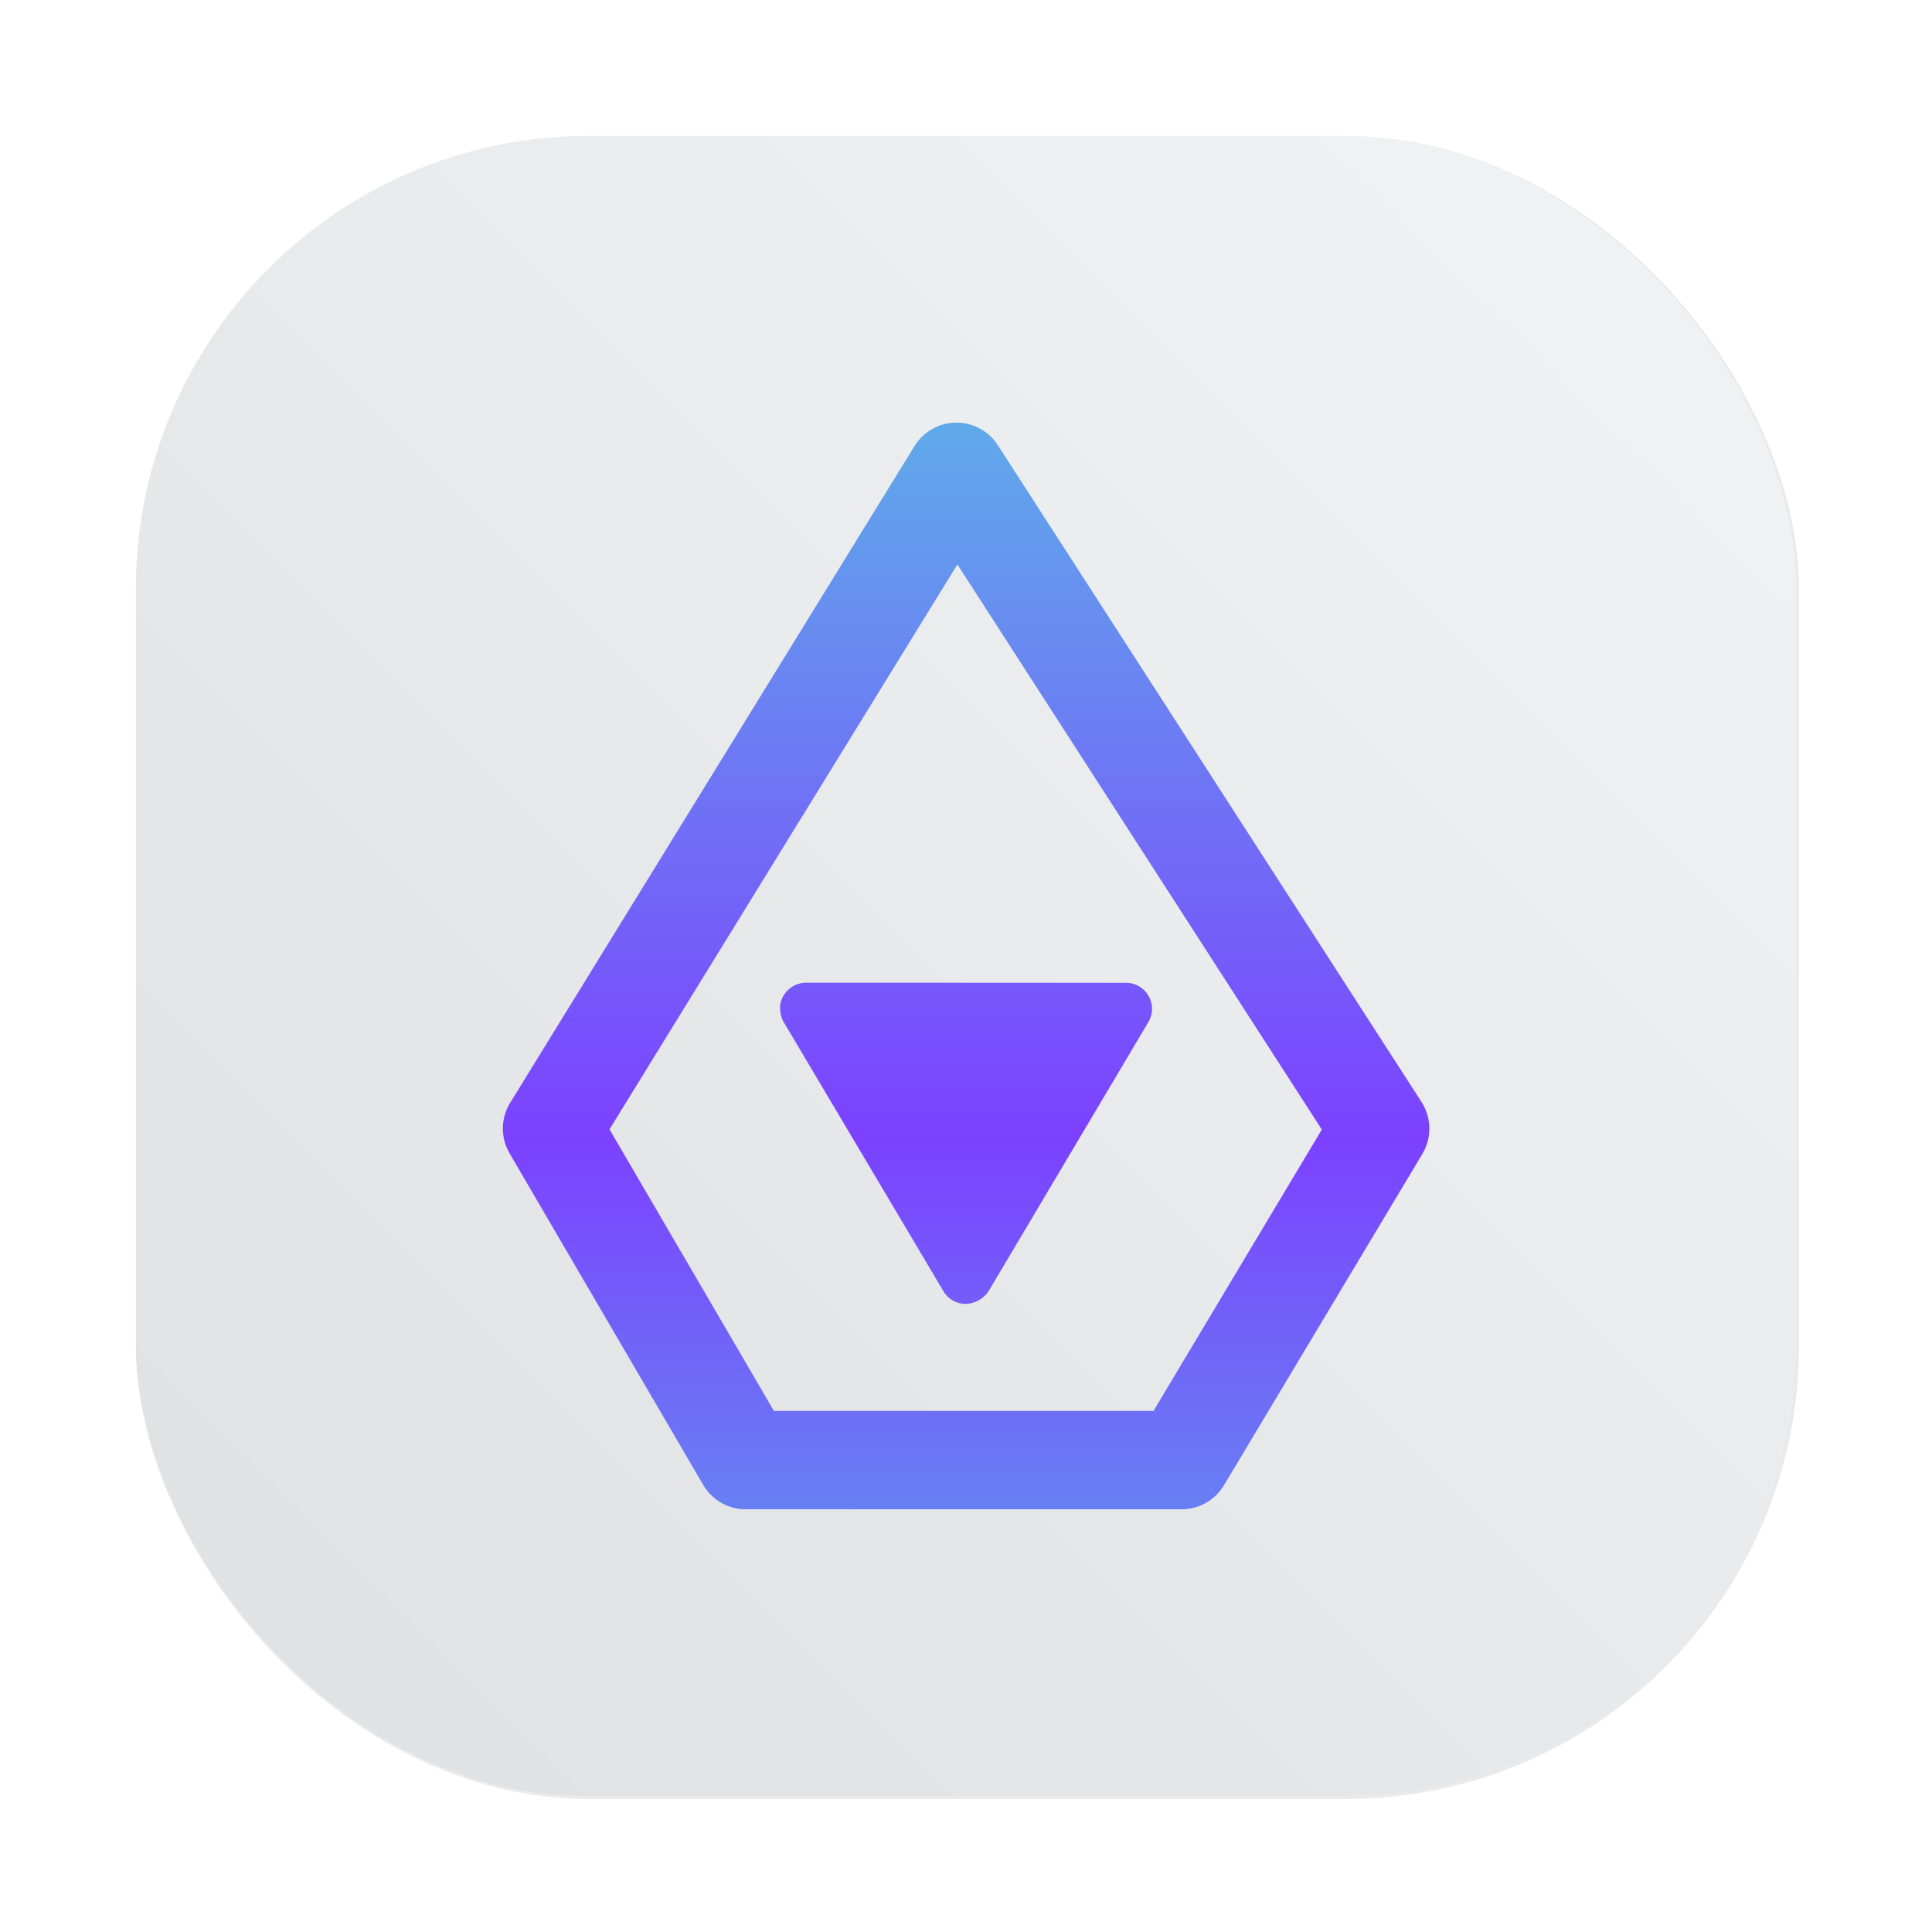 <?xml version="1.0" encoding="UTF-8" standalone="no"?>
<svg
   width="64"
   height="64"
   version="1.1"
   viewBox="0 0 16.933 16.933"
   id="svg17"
   sodipodi:docname="inkdrop.svg"
   xml:space="preserve"
   inkscape:version="1.2.1 (9c6d41e410, 2022-07-14)"
   xmlns:inkscape="http://www.inkscape.org/namespaces/inkscape"
   xmlns:sodipodi="http://sodipodi.sourceforge.net/DTD/sodipodi-0.dtd"
   xmlns:xlink="http://www.w3.org/1999/xlink"
   xmlns="http://www.w3.org/2000/svg"
   xmlns:svg="http://www.w3.org/2000/svg"
   xmlns:rdf="http://www.w3.org/1999/02/22-rdf-syntax-ns#"
   xmlns:cc="http://creativecommons.org/ns#"
   xmlns:dc="http://purl.org/dc/elements/1.1/"><sodipodi:namedview
     id="namedview19"
     pagecolor="#ffffff"
     bordercolor="#999999"
     borderopacity="1"
     inkscape:showpageshadow="0"
     inkscape:pageopacity="0"
     inkscape:pagecheckerboard="0"
     inkscape:deskcolor="#d1d1d1"
     showgrid="false"
     inkscape:zoom="2.419631"
     inkscape:cx="20.664308"
     inkscape:cy="14.465015"
     inkscape:window-width="1920"
     inkscape:window-height="936"
     inkscape:window-x="0"
     inkscape:window-y="40"
     inkscape:window-maximized="1"
     inkscape:current-layer="svg17" /><defs
     id="defs7"><linearGradient
       inkscape:collect="always"
       id="linearGradient22558"><stop
         style="stop-color:#60aaea;stop-opacity:1"
         offset="0"
         id="stop22554" /><stop
         style="stop-color:#7c41ff;stop-opacity:1"
         offset="0.663"
         id="stop24080" /><stop
         style="stop-color:#687ef3;stop-opacity:1"
         offset="1"
         id="stop22556" /></linearGradient><linearGradient
       id="linearGradient7643"
       x1="7.937"
       x2="7.937"
       y1="15.081"
       y2="1.852"
       gradientTransform="matrix(1,0,0,1,21.713,-0.85)"
       gradientUnits="userSpaceOnUse"><stop
         stop-color="#220601"
         offset="0"
         id="stop7639"
         style="stop-color:#5facea;stop-opacity:1" /><stop
         stop-color="#220601"
         offset="0.631"
         id="stop17339"
         style="stop-color:#7c41ff;stop-opacity:1" /><stop
         stop-color="#190501"
         offset="1"
         id="stop7641"
         style="stop-color:#687ff3;stop-opacity:1" /></linearGradient><linearGradient
       id="linearGradient862"
       x1="7.937"
       x2="7.937"
       y1="15.081"
       y2="1.852"
       gradientTransform="translate(-28.412,0.008)"
       gradientUnits="userSpaceOnUse"><stop
         stop-color="#eae8e9"
         offset="0"
         id="stop2" /><stop
         stop-color="#f9f8f9"
         offset="1"
         id="stop4" /></linearGradient><linearGradient
       id="_Linear1"
       x1="0"
       y1="0"
       x2="1"
       y2="0"
       gradientUnits="userSpaceOnUse"
       gradientTransform="matrix(13.746,0,0,16.483,-44.434,6.576)"><stop
         offset="0"
         style="stop-color:#b1007f;stop-opacity:1"
         id="stop328" /><stop
         offset="0.3"
         style="stop-color:#ff00e1;stop-opacity:1"
         id="stop330" /><stop
         offset="0.81"
         style="stop-color:#ffa400;stop-opacity:1"
         id="stop332" /><stop
         offset="1"
         style="stop-color:#ff8b00;stop-opacity:1"
         id="stop334" /></linearGradient><radialGradient
       id="_Radial2"
       cx="0"
       cy="0"
       r="1"
       gradientUnits="userSpaceOnUse"
       gradientTransform="matrix(11.705,0,0,11.705,-45.638,2.737)"><stop
         offset="0"
         style="stop-color:#00a9ff;stop-opacity:1"
         id="stop337" /><stop
         offset="0.9"
         style="stop-color:#00afff;stop-opacity:1"
         id="stop339" /><stop
         offset="1"
         style="stop-color:#000;stop-opacity:1"
         id="stop341" /></radialGradient><linearGradient
       id="linearGradient5816"
       x1="7.937"
       x2="7.937"
       y1="15.081"
       y2="1.852"
       gradientTransform="translate(21.765,0.053)"
       gradientUnits="userSpaceOnUse"><stop
         stop-color="#ec1c24"
         offset="0"
         id="stop1339" /><stop
         stop-color="#f25a5f"
         offset="1"
         id="stop1341" /></linearGradient><linearGradient
       id="linearGradient945"
       x1="31.736"
       x2="31.736"
       y1="45.776"
       y2="18.189"
       gradientUnits="userSpaceOnUse"
       gradientTransform="matrix(0.265,0,0,0.265,21.765,0.045)"><stop
         stop-color="#fad1d3"
         offset="0"
         id="stop1344" /><stop
         stop-color="#fff"
         stop-opacity=".979"
         offset="1"
         id="stop1346" /></linearGradient><linearGradient
       id="linearGradient973"
       x1="30.975"
       x2="30.975"
       y1="11.692"
       y2="56.458"
       gradientTransform="matrix(0.29,0,0,0.242,49.374,2.935)"
       gradientUnits="userSpaceOnUse"><stop
         stop-color="#FF7C44"
         offset="0"
         id="stop1618" /><stop
         stop-color="#FF4E5A"
         offset="1"
         id="stop1620" /></linearGradient><radialGradient
       id="radialGradient1100"
       cx="26.389"
       cy="17.311"
       r="2"
       gradientTransform="matrix(0.885,0.022,-0.027,1.096,-13.447,-1.311)"
       gradientUnits="userSpaceOnUse"
       xlink:href="#linearGradient10452" /><linearGradient
       id="linearGradient10452"><stop
         stop-color="#fff"
         offset="0"
         id="stop1609" /><stop
         stop-color="#faf7f6"
         offset=".351"
         id="stop1611" /><stop
         stop-color="#e6d9d2"
         offset=".748"
         id="stop1613" /><stop
         stop-color="#d4bdb2"
         offset="1"
         id="stop1615" /></linearGradient><radialGradient
       id="radialGradient1102"
       cx="26.389"
       cy="17.311"
       r="2"
       gradientTransform="matrix(0.885,0.022,-0.027,1.096,-10.367,-1.311)"
       gradientUnits="userSpaceOnUse"
       xlink:href="#linearGradient10452" /><radialGradient
       id="radialGradient1104"
       cx="26.389"
       cy="17.311"
       r="2"
       gradientTransform="matrix(0.885,0.022,-0.027,1.096,-7.286,-1.311)"
       gradientUnits="userSpaceOnUse"
       xlink:href="#linearGradient10452" /><radialGradient
       id="radialGradient1106"
       cx="26.389"
       cy="17.311"
       r="2"
       gradientTransform="matrix(0.885,0.022,-0.027,1.096,-4.206,-1.311)"
       gradientUnits="userSpaceOnUse"
       xlink:href="#linearGradient10452" /><radialGradient
       id="radialGradient1108"
       cx="26.389"
       cy="17.311"
       r="2"
       gradientTransform="matrix(0.885,0.022,-0.027,1.096,1.955,-1.311)"
       gradientUnits="userSpaceOnUse"
       xlink:href="#linearGradient10452" /><radialGradient
       id="radialGradient1110"
       cx="26.389"
       cy="17.311"
       r="2"
       gradientTransform="matrix(0.885,0.022,-0.027,1.096,-1.125,-1.311)"
       gradientUnits="userSpaceOnUse"
       xlink:href="#linearGradient10452" /><radialGradient
       id="radialGradient1112"
       cx="26.389"
       cy="17.311"
       r="2"
       gradientTransform="matrix(0.885,0.022,-0.027,1.096,1.955,2.327)"
       gradientUnits="userSpaceOnUse"
       xlink:href="#linearGradient10452" /><radialGradient
       id="radialGradient1114"
       cx="26.389"
       cy="17.311"
       r="2"
       gradientTransform="matrix(0.885,0.022,-0.027,1.096,-1.125,2.327)"
       gradientUnits="userSpaceOnUse"
       xlink:href="#linearGradient10452" /><radialGradient
       id="radialGradient1116"
       cx="26.389"
       cy="17.311"
       r="2"
       gradientTransform="matrix(0.885,0.022,-0.027,1.096,-13.447,2.327)"
       gradientUnits="userSpaceOnUse"
       xlink:href="#linearGradient10452" /><radialGradient
       id="radialGradient1118"
       cx="26.389"
       cy="17.311"
       r="2"
       gradientTransform="matrix(0.885,0.022,-0.027,1.096,-10.367,2.327)"
       gradientUnits="userSpaceOnUse"
       xlink:href="#linearGradient10452" /><radialGradient
       id="radialGradient1120"
       cx="26.389"
       cy="17.311"
       r="2"
       gradientTransform="matrix(0.885,0.022,-0.027,1.096,-10.367,-4.902)"
       gradientUnits="userSpaceOnUse"
       xlink:href="#linearGradient10452" /><radialGradient
       id="radialGradient1122"
       cx="26.389"
       cy="17.311"
       r="2"
       gradientTransform="matrix(0.885,0.022,-0.027,1.096,-7.286,-4.902)"
       gradientUnits="userSpaceOnUse"
       xlink:href="#linearGradient10452" /><radialGradient
       id="radialGradient1124"
       cx="26.389"
       cy="17.311"
       r="2"
       gradientTransform="matrix(0.885,0.022,-0.027,1.096,-4.206,-4.902)"
       gradientUnits="userSpaceOnUse"
       xlink:href="#linearGradient10452" /><radialGradient
       id="radialGradient1126"
       cx="26.389"
       cy="17.311"
       r="2"
       gradientTransform="matrix(0.885,0.022,-0.027,1.096,-1.125,-4.902)"
       gradientUnits="userSpaceOnUse"
       xlink:href="#linearGradient10452" /><linearGradient
       id="linearGradient936"
       x1="29.312"
       x2="29.312"
       y1="57.12"
       y2="7.454"
       gradientTransform="matrix(0.265,0,0,0.265,26.183,-1.839)"
       gradientUnits="userSpaceOnUse"><stop
         stop-color="#ea2424"
         offset="0"
         id="stop2683" /><stop
         stop-color="#ff674d"
         offset="1"
         id="stop2685" /></linearGradient><linearGradient
       id="linearGradient941"
       x1="18.398"
       x2="18.398"
       y1="14.372"
       y2="24.729"
       gradientTransform="matrix(0.5,0,0,0.5,25.905,-1)"
       gradientUnits="userSpaceOnUse"><stop
         stop-color="#fff"
         offset="0"
         id="stop2688" /><stop
         stop-color="#fddee0"
         offset="1"
         id="stop2690" /></linearGradient><linearGradient
       id="linearGradient862-3"
       x1="7.937"
       x2="7.937"
       y1="15.081"
       y2="1.852"
       gradientTransform="matrix(1,0,0,1,21.713,-0.85)"
       gradientUnits="userSpaceOnUse"><stop
         stop-color="#220601"
         offset="0"
         id="stop3056"
         style="stop-color:#ecf4ff;stop-opacity:1" /><stop
         stop-color="#190501"
         offset="1"
         id="stop3058"
         style="stop-color:#ecf2fd;stop-opacity:1" /></linearGradient><linearGradient
       id="linearGradient14471"
       x1="-88.025"
       x2="-61.378"
       y1="19.91"
       y2="45.75"
       gradientUnits="userSpaceOnUse"><stop
         stop-color="#ffbb24"
         offset="0"
         id="stop3061" /><stop
         stop-color="#ff5244"
         offset=".85"
         id="stop3063" /><stop
         stop-color="#ff557d"
         offset=".927"
         id="stop3065" /><stop
         stop-color="#ff65ae"
         offset="1"
         id="stop3067" /></linearGradient><linearGradient
       id="linearGradient200557"
       x1="-76.045"
       x2="-66.418"
       y1="31.03"
       y2="40.658"
       gradientUnits="userSpaceOnUse"><stop
         stop-color="#492300"
         offset="0"
         id="stop3077" /><stop
         stop-color="#3e170f"
         offset="1"
         id="stop3079" /></linearGradient><radialGradient
       id="radialGradient101134"
       cx="-73.514"
       cy="33.561"
       r="4.095"
       gradientTransform="matrix(1.672,0,0,1.672,49.395,-22.55)"
       gradientUnits="userSpaceOnUse"><stop
         stop-color="#71fc5b"
         offset="0"
         id="stop3070" /><stop
         stop-color="#11a1ea"
         offset=".7"
         id="stop3072" /><stop
         stop-color="#647eff"
         offset="1"
         id="stop3074" /></radialGradient><filter
       inkscape:collect="always"
       style="color-interpolation-filters:sRGB"
       id="filter1057-2"
       x="-0.027"
       width="1.054"
       y="-0.027"
       height="1.054"><feGaussianBlur
         inkscape:collect="always"
         stdDeviation="0.619"
         id="feGaussianBlur1059-7" /></filter><linearGradient
       inkscape:collect="always"
       xlink:href="#linearGradient1051"
       id="linearGradient1053-0"
       x1="-127"
       y1="60"
       x2="-72"
       y2="5"
       gradientUnits="userSpaceOnUse"
       gradientTransform="matrix(0.265,0,0,0.265,34.792,-0.135)" /><linearGradient
       inkscape:collect="always"
       id="linearGradient1051"><stop
         style="stop-color:#dee0e2;stop-opacity:1"
         offset="0"
         id="stop1047" /><stop
         style="stop-color:#f1f3f5;stop-opacity:0.996"
         offset="1"
         id="stop1049" /></linearGradient><linearGradient
       inkscape:collect="always"
       xlink:href="#linearGradient22558"
       id="linearGradient640"
       gradientUnits="userSpaceOnUse"
       gradientTransform="matrix(1.088,0,0,1.088,-0.748,-0.747)"
       x1="8.467"
       y1="4.09"
       x2="8.467"
       y2="12.778" /></defs><rect
     ry="15"
     y="4.5"
     x="4.5"
     height="55"
     width="55"
     id="rect1055-6"
     style="opacity:0.3;fill:#141414;fill-opacity:1;stroke-width:2.744;stroke-linecap:round;filter:url(#filter1057-2)"
     transform="scale(0.265)" /><rect
     style="fill:url(#linearGradient1053-0);fill-opacity:1;stroke-width:0.726;stroke-linecap:round"
     id="rect1045-0"
     width="14.552"
     height="14.552"
     x="1.191"
     y="1.191"
     ry="3.969" /><path
     id="path638"
     style="color:#000000;fill:url(#linearGradient640);fill-opacity:1;stroke-width:1.088;stroke-linecap:round;stroke-linejoin:round"
     d="m 8.378,3.704 a 0.432,0.432 0 0 0 -0.363,0.206 l -3.544,5.756 a 0.432,0.432 0 0 0 -0.004,0.444 l 1.696,2.904 a 0.432,0.432 0 0 0 0.372,0.214 h 3.82 a 0.432,0.432 0 0 0 0.372,-0.21 l 1.739,-2.904 a 0.432,0.432 0 0 0 -0.008,-0.457 L 8.745,3.901 A 0.432,0.432 0 0 0 8.378,3.704 Z m 0.013,1.243 3.194,4.953 -1.475,2.466 H 6.783 L 5.342,9.898 Z m -1.322,3.666 a 0.231,0.235 0 0 0 -0.202,0.114 0.204,0.207 0 0 0 -0.03,0.114 0.253,0.257 0 0 0 0.03,0.114 l 1.4,2.359 a 0.227,0.231 0 0 0 0.201,0.114 0.253,0.257 0 0 0 0.198,-0.114 L 10.066,8.956 a 0.221,0.224 0 0 0 0,-0.228 0.227,0.231 0 0 0 -0.201,-0.114 z" /></svg>

